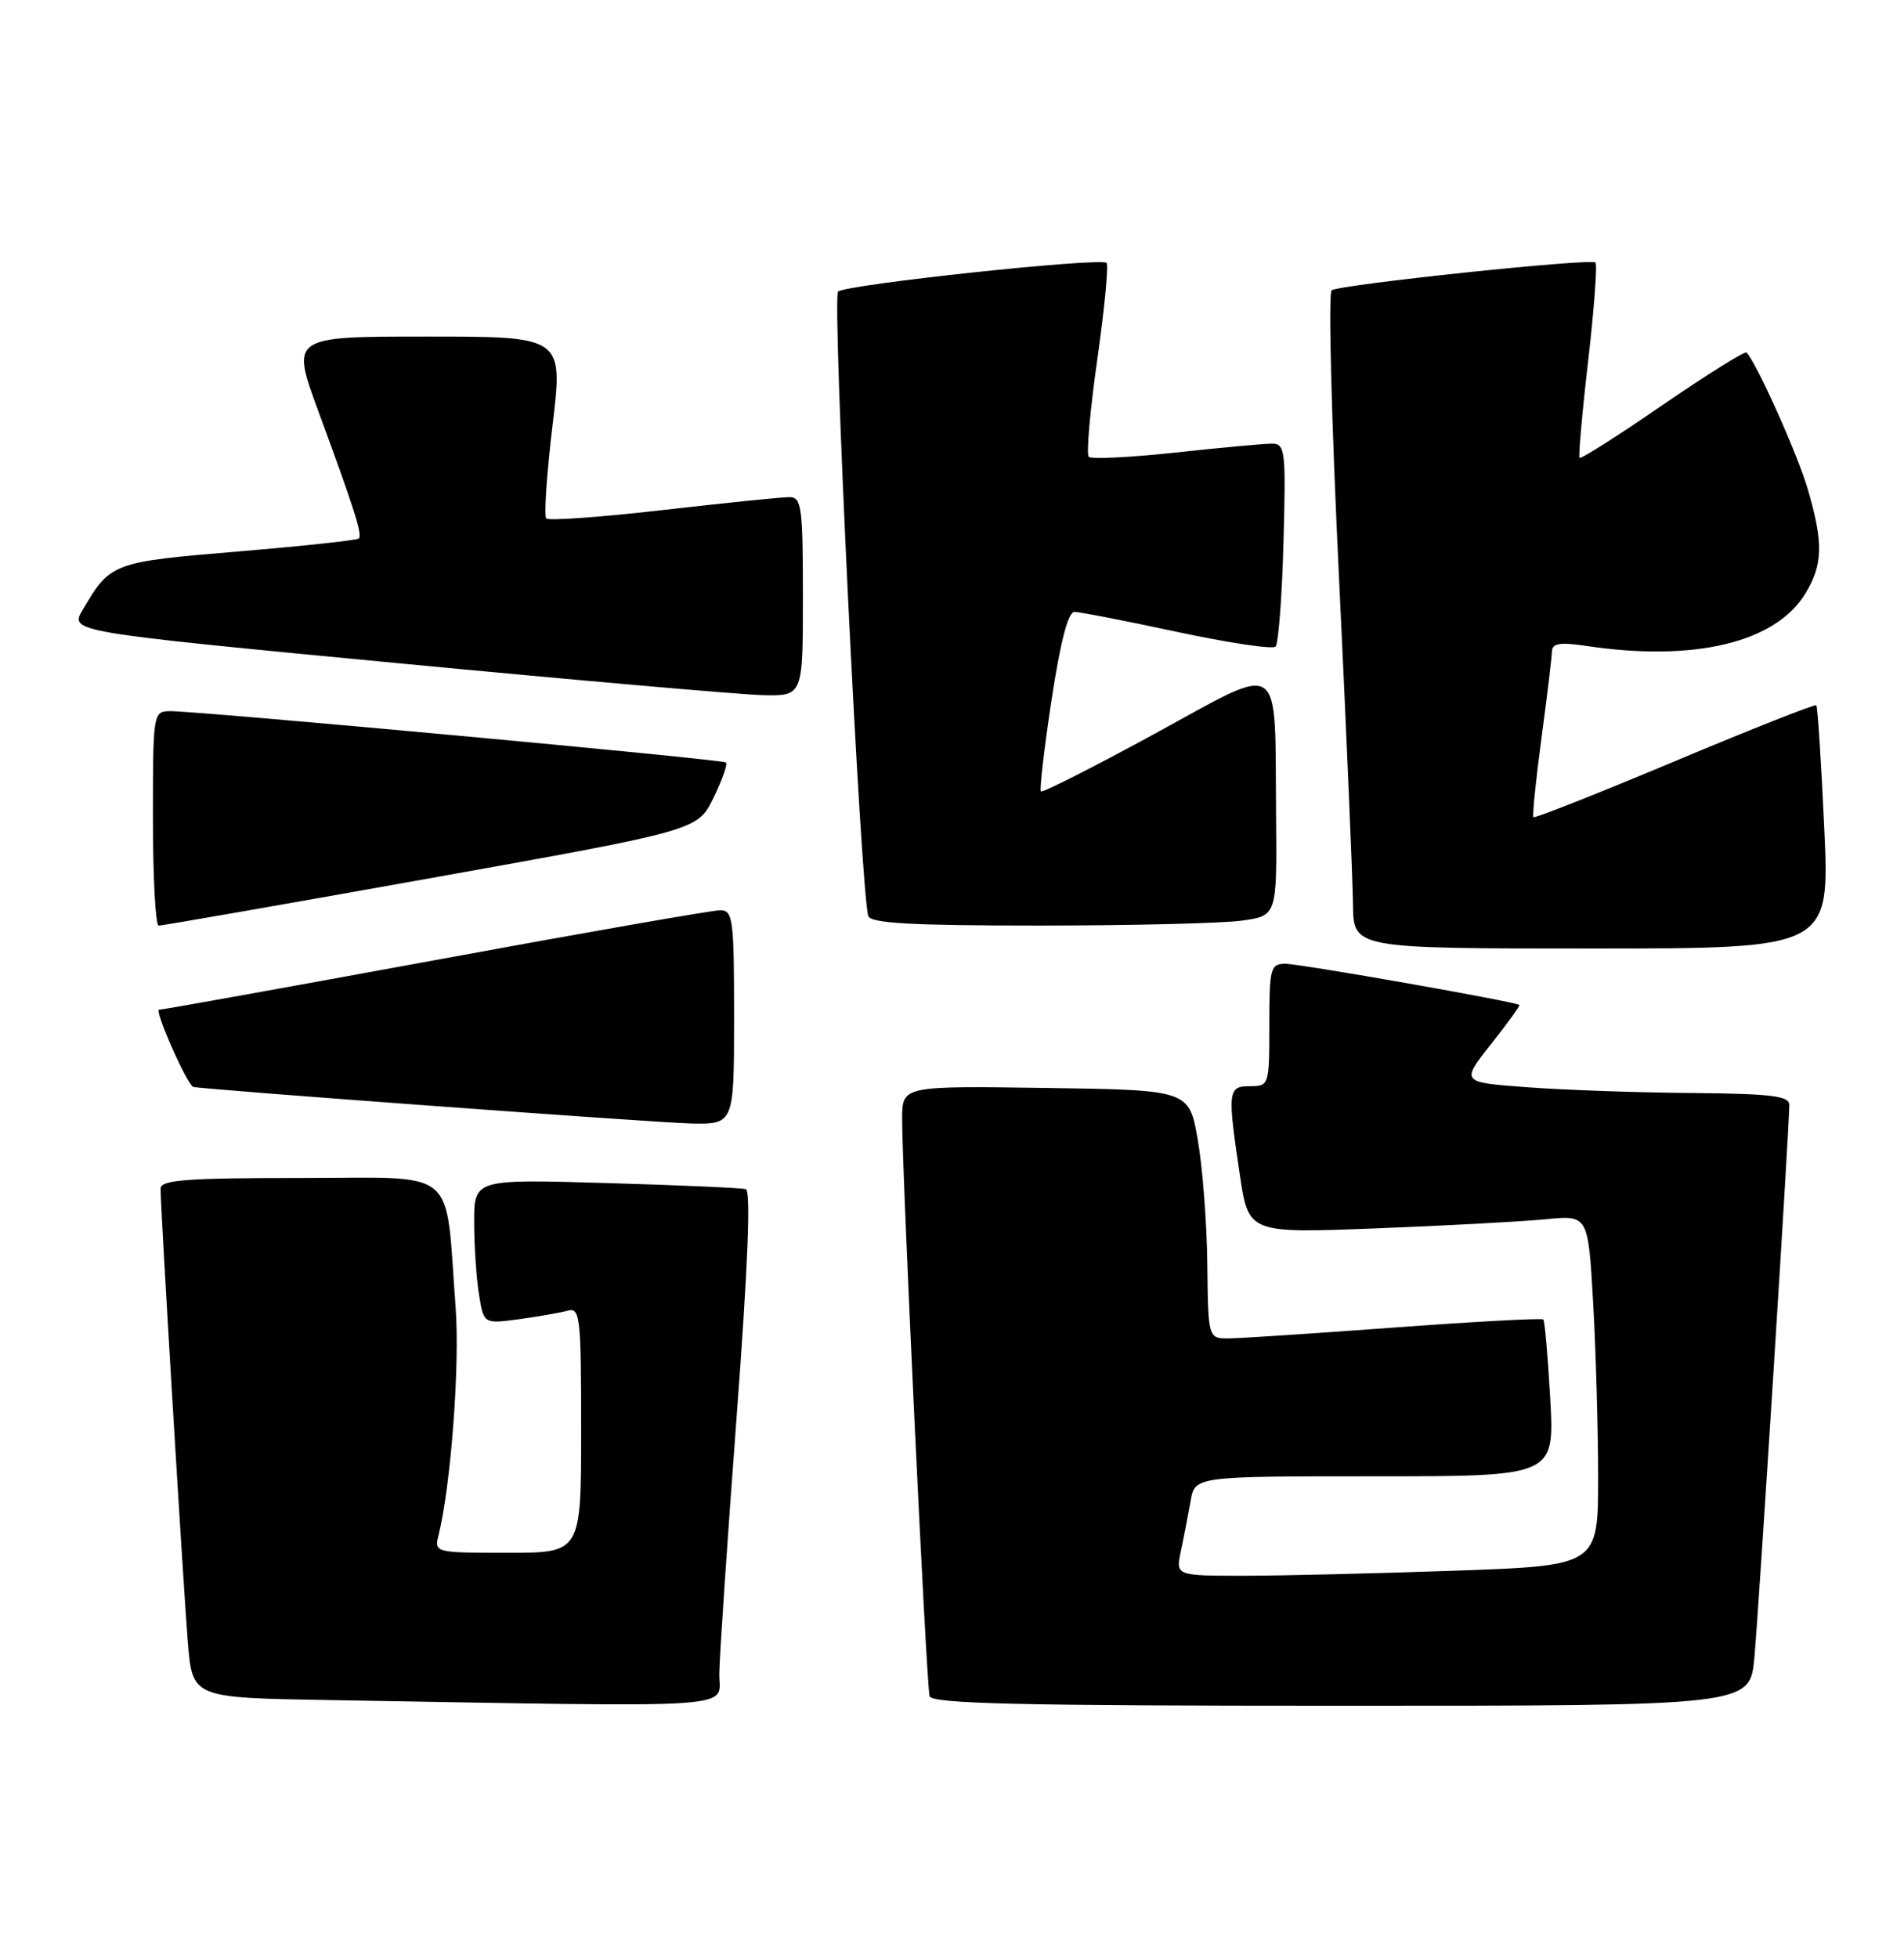 <?xml version="1.0" encoding="UTF-8" standalone="no"?>
<!DOCTYPE svg PUBLIC "-//W3C//DTD SVG 1.1//EN" "http://www.w3.org/Graphics/SVG/1.1/DTD/svg11.dtd" >
<svg xmlns="http://www.w3.org/2000/svg" xmlns:xlink="http://www.w3.org/1999/xlink" version="1.1" viewBox="0 0 249 256">
 <g >
 <path fill="currentColor"
d=" M 94.07 218.75 C 94.10 216.41 95.13 201.28 96.34 185.13 C 97.81 165.61 98.21 155.66 97.53 155.46 C 96.96 155.30 88.74 154.93 79.25 154.66 C 62.00 154.15 62.00 154.15 62.01 159.83 C 62.02 162.95 62.30 167.21 62.65 169.29 C 63.27 173.08 63.27 173.08 67.89 172.46 C 70.42 172.11 73.29 171.61 74.25 171.35 C 75.86 170.90 76.00 172.11 76.00 186.93 C 76.00 203.00 76.00 203.00 66.39 203.00 C 56.93 203.00 56.79 202.97 57.34 200.75 C 58.96 194.28 60.15 178.50 59.59 171.00 C 58.18 152.26 60.25 154.00 39.39 154.00 C 24.36 154.00 21.00 154.25 21.00 155.39 C 21.00 158.05 23.98 207.55 24.57 214.73 C 25.17 221.95 25.17 221.95 42.83 222.25 C 98.38 223.19 93.99 223.49 94.07 218.75 Z  M 229.43 216.75 C 229.99 210.73 234.00 147.37 234.00 144.44 C 234.00 143.27 231.62 142.98 221.25 142.89 C 214.24 142.84 204.57 142.50 199.77 142.14 C 191.04 141.50 191.04 141.50 194.97 136.53 C 197.13 133.80 198.81 131.48 198.70 131.38 C 198.25 130.96 170.06 126.00 168.11 126.00 C 166.14 126.00 166.00 126.53 166.00 134.00 C 166.00 141.87 165.96 142.00 163.50 142.00 C 160.57 142.00 160.50 142.57 162.14 153.57 C 163.28 161.23 163.28 161.23 179.89 160.59 C 189.02 160.24 199.02 159.70 202.09 159.40 C 207.69 158.84 207.69 158.84 208.34 170.17 C 208.70 176.40 208.99 186.72 209.00 193.09 C 209.00 204.68 209.00 204.68 190.25 205.34 C 179.94 205.70 167.51 206.00 162.62 206.00 C 153.75 206.00 153.75 206.00 154.44 202.75 C 154.82 200.96 155.38 198.04 155.70 196.25 C 156.26 193.00 156.26 193.00 179.78 193.00 C 203.29 193.00 203.29 193.00 202.74 182.92 C 202.43 177.38 202.02 172.69 201.83 172.50 C 201.64 172.30 192.93 172.77 182.49 173.54 C 172.04 174.31 162.26 174.96 160.75 174.97 C 158.00 175.00 158.00 175.00 157.89 165.25 C 157.83 159.89 157.27 152.57 156.64 149.00 C 155.50 142.50 155.50 142.50 136.75 142.23 C 118.00 141.96 118.00 141.96 117.98 146.23 C 117.95 152.90 121.15 220.35 121.57 221.75 C 121.86 222.73 133.49 223.00 175.39 223.00 C 228.84 223.00 228.84 223.00 229.43 216.75 Z  M 96.00 133.00 C 96.00 120.10 95.86 119.00 94.17 119.00 C 93.16 119.00 76.44 121.92 57.00 125.50 C 37.56 129.07 21.28 132.00 20.81 132.00 C 20.13 132.00 24.45 141.78 25.27 142.09 C 26.05 142.39 85.55 146.76 90.25 146.87 C 96.00 147.00 96.00 147.00 96.00 133.00 Z  M 238.57 108.26 C 238.17 99.60 237.71 92.37 237.53 92.20 C 237.36 92.03 229.03 95.32 219.02 99.52 C 209.01 103.72 200.69 107.01 200.54 106.83 C 200.38 106.65 200.85 102.00 201.59 96.50 C 202.33 91.00 202.94 85.89 202.96 85.14 C 202.99 84.09 204.05 83.93 207.51 84.45 C 221.55 86.55 232.19 84.01 236.09 77.61 C 238.41 73.81 238.48 70.99 236.41 63.93 C 235.08 59.38 229.74 47.49 228.41 46.09 C 228.19 45.87 223.26 48.95 217.44 52.94 C 211.63 56.94 206.74 60.05 206.57 59.85 C 206.41 59.66 206.91 53.94 207.70 47.14 C 208.48 40.35 208.91 34.58 208.65 34.32 C 208.07 33.74 175.28 37.19 174.15 37.95 C 173.69 38.25 174.13 55.15 175.11 75.50 C 176.09 95.85 176.91 115.09 176.94 118.25 C 177.00 124.00 177.00 124.00 208.14 124.00 C 239.29 124.00 239.29 124.00 238.57 108.26 Z  M 56.37 114.79 C 91.24 108.55 91.24 108.55 93.31 104.30 C 94.45 101.96 95.18 99.88 94.94 99.68 C 94.44 99.26 25.75 92.93 22.25 92.97 C 20.03 93.00 20.00 93.16 20.00 107.00 C 20.00 114.70 20.34 121.01 20.75 121.01 C 21.16 121.02 37.19 118.22 56.37 114.79 Z  M 162.36 120.36 C 167.00 119.73 167.00 119.73 166.88 106.61 C 166.69 85.71 168.06 86.63 151.00 95.93 C 143.03 100.27 136.34 103.66 136.13 103.46 C 135.93 103.26 136.55 97.90 137.51 91.55 C 138.68 83.87 139.68 80.00 140.52 80.00 C 141.21 80.00 147.25 81.17 153.94 82.61 C 160.64 84.04 166.43 84.91 166.81 84.53 C 167.19 84.15 167.66 78.02 167.85 70.92 C 168.18 58.89 168.07 58.00 166.35 58.00 C 165.33 58.00 159.66 58.52 153.75 59.16 C 147.83 59.80 142.72 60.05 142.38 59.72 C 142.05 59.38 142.55 53.66 143.50 47.00 C 144.45 40.34 144.99 34.66 144.71 34.37 C 143.96 33.63 110.68 37.18 109.60 38.12 C 108.79 38.82 112.55 116.53 113.55 119.75 C 113.84 120.70 119.19 121.00 135.83 121.00 C 147.87 121.00 159.81 120.71 162.36 120.36 Z  M 105.00 78.00 C 105.00 66.29 104.83 65.00 103.25 64.99 C 102.29 64.99 94.87 65.74 86.76 66.67 C 78.66 67.60 71.76 68.10 71.44 67.78 C 71.13 67.46 71.49 61.98 72.26 55.60 C 73.65 44.00 73.65 44.00 55.85 44.00 C 38.04 44.00 38.04 44.00 41.63 53.75 C 46.38 66.65 47.42 69.92 46.92 70.40 C 46.69 70.63 39.58 71.39 31.11 72.10 C 14.68 73.47 14.44 73.56 10.81 79.73 C 9.12 82.60 9.12 82.60 51.81 86.68 C 75.29 88.92 96.86 90.81 99.75 90.88 C 105.00 91.00 105.00 91.00 105.00 78.00 Z "/>
</g>
</svg>